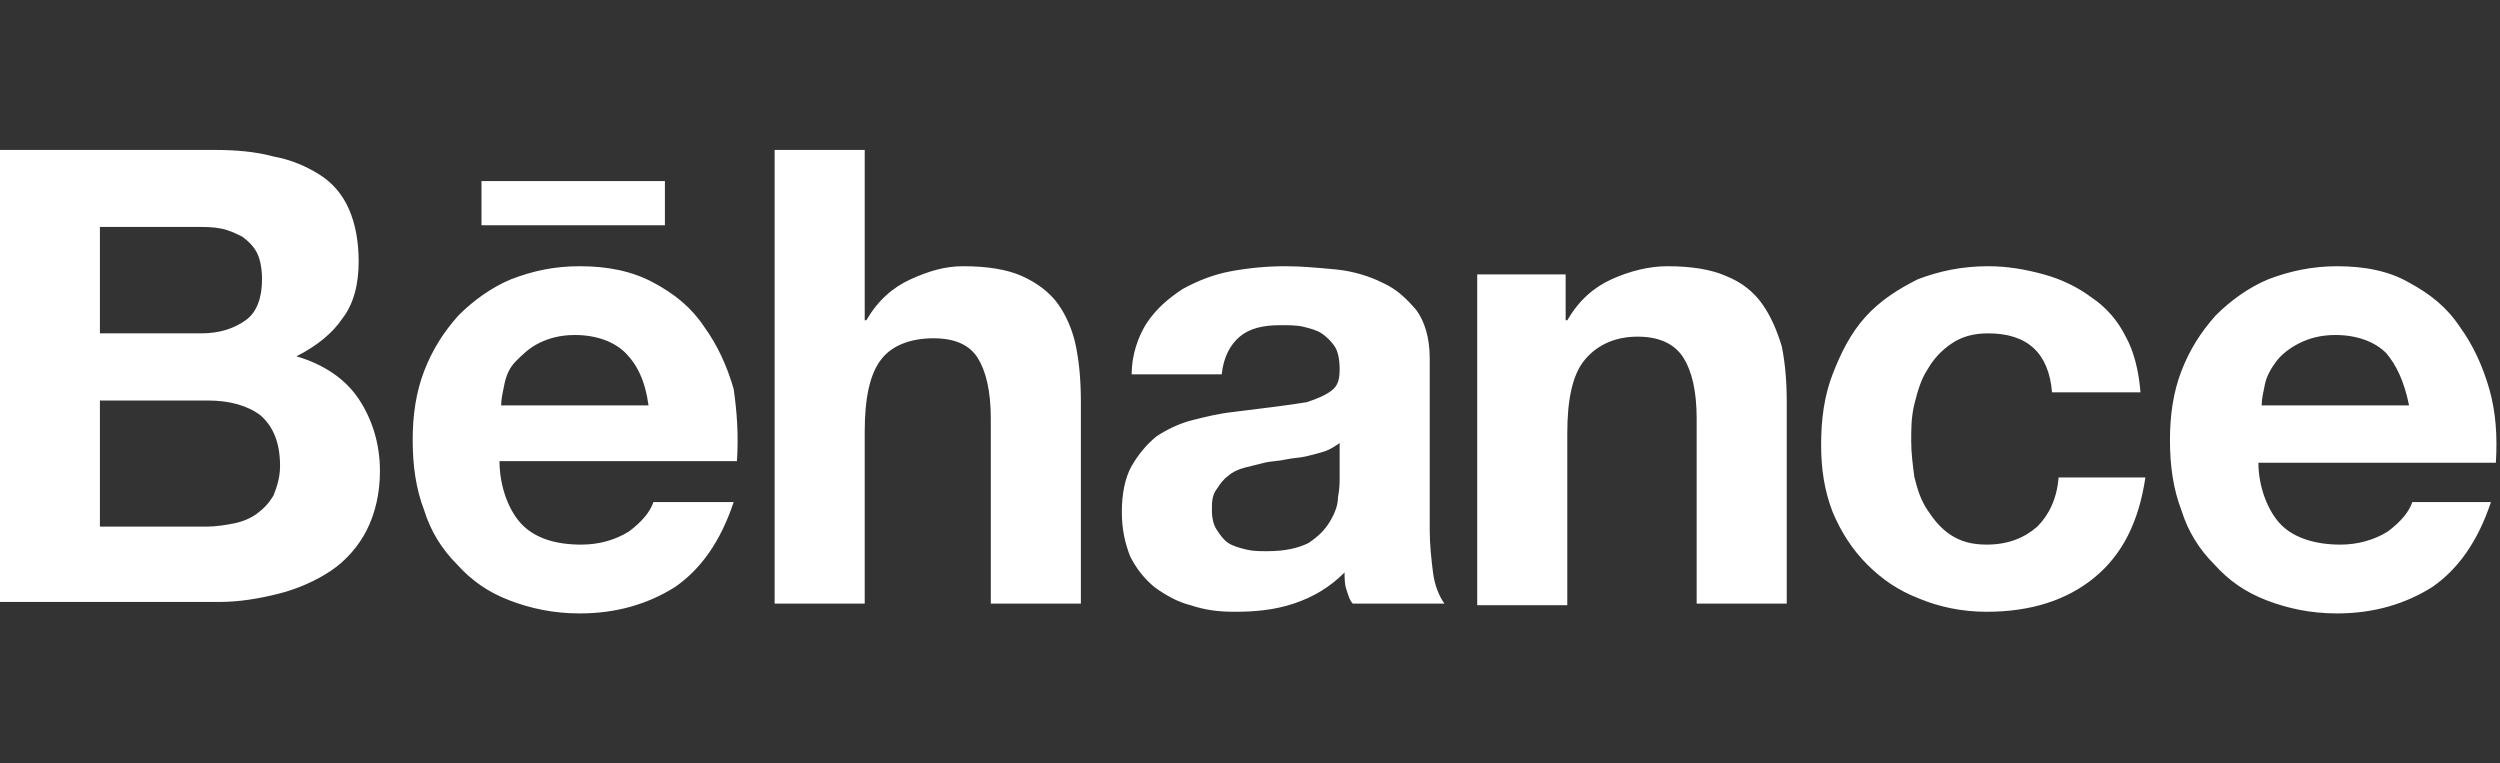 <svg width="131" height="40" viewBox="0 0 131 40" fill="none" xmlns="http://www.w3.org/2000/svg">
<rect x="0" y="0" width="131" height="40" fill="#333333" stroke="none"/>
<g clip-path="url(#clip0_850_5069)">
<path d="M11.242 7.857C12.357 7.857 13.387 7.943 14.331 8.2C15.275 8.372 16.047 8.715 16.734 9.144C17.421 9.573 17.936 10.174 18.279 10.946C18.622 11.719 18.794 12.663 18.794 13.692C18.794 14.894 18.536 15.924 17.936 16.696C17.421 17.468 16.562 18.155 15.533 18.67C16.991 19.099 18.107 19.871 18.794 20.901C19.48 21.931 19.909 23.218 19.909 24.677C19.909 25.878 19.652 26.908 19.223 27.766C18.794 28.624 18.107 29.397 17.335 29.912C16.562 30.426 15.618 30.855 14.589 31.113C13.559 31.37 12.529 31.542 11.499 31.542H0V7.857H11.242ZM10.555 17.468C11.499 17.468 12.272 17.211 12.872 16.782C13.473 16.353 13.73 15.58 13.73 14.636C13.73 14.121 13.645 13.607 13.473 13.263C13.301 12.92 13.044 12.663 12.701 12.405C12.357 12.233 12.014 12.062 11.585 11.976C11.156 11.89 10.727 11.89 10.212 11.89H5.235V17.468H10.555ZM10.813 27.595C11.328 27.595 11.843 27.509 12.272 27.423C12.701 27.337 13.13 27.165 13.473 26.908C13.816 26.651 14.074 26.393 14.331 25.964C14.503 25.535 14.675 25.02 14.675 24.419C14.675 23.218 14.331 22.36 13.645 21.759C12.958 21.244 12.014 20.987 10.899 20.987H5.235V27.595H10.813ZM27.375 27.509C28.062 28.195 29.091 28.538 30.465 28.538C31.409 28.538 32.267 28.281 32.953 27.852C33.64 27.337 34.069 26.822 34.24 26.307H38.445C37.759 28.367 36.729 29.826 35.356 30.77C33.983 31.628 32.352 32.143 30.379 32.143C29.006 32.143 27.804 31.885 26.689 31.456C25.573 31.027 24.715 30.426 23.942 29.568C23.17 28.796 22.57 27.852 22.226 26.736C21.797 25.621 21.625 24.419 21.625 23.046C21.625 21.759 21.797 20.558 22.226 19.442C22.655 18.326 23.256 17.383 24.028 16.524C24.801 15.752 25.745 15.065 26.774 14.636C27.89 14.207 29.006 13.95 30.379 13.95C31.838 13.95 33.125 14.207 34.24 14.808C35.356 15.409 36.214 16.095 36.901 17.125C37.587 18.069 38.102 19.185 38.445 20.386C38.617 21.587 38.703 22.789 38.617 24.162H26.174C26.174 25.535 26.689 26.822 27.375 27.509ZM32.782 18.498C32.181 17.897 31.237 17.554 30.121 17.554C29.349 17.554 28.748 17.726 28.233 17.983C27.718 18.241 27.375 18.584 27.032 18.927C26.689 19.27 26.517 19.7 26.431 20.129C26.345 20.558 26.26 20.901 26.26 21.244H33.983C33.811 19.957 33.382 19.099 32.782 18.498ZM45.311 7.857V16.782H45.396C45.997 15.752 46.77 15.065 47.714 14.636C48.657 14.207 49.516 13.95 50.46 13.95C51.747 13.95 52.777 14.121 53.549 14.465C54.321 14.808 55.008 15.323 55.437 15.924C55.866 16.524 56.209 17.297 56.381 18.155C56.553 19.013 56.638 19.957 56.638 21.073V31.628H51.918V21.931C51.918 20.472 51.661 19.442 51.232 18.756C50.803 18.069 50.031 17.726 48.915 17.726C47.628 17.726 46.684 18.155 46.169 18.841C45.568 19.614 45.311 20.901 45.311 22.617V31.628H40.591V7.857H45.311ZM60.071 16.953C60.586 16.181 61.187 15.666 61.959 15.151C62.731 14.722 63.589 14.379 64.533 14.207C65.477 14.036 66.421 13.95 67.365 13.95C68.223 13.95 69.082 14.036 70.025 14.121C70.884 14.207 71.742 14.465 72.428 14.808C73.201 15.151 73.716 15.666 74.231 16.267C74.66 16.868 74.917 17.726 74.917 18.756V27.766C74.917 28.538 75.003 29.311 75.089 29.997C75.174 30.684 75.432 31.285 75.689 31.628H70.884C70.712 31.456 70.626 31.113 70.54 30.855C70.455 30.598 70.455 30.255 70.455 29.997C69.682 30.77 68.824 31.285 67.794 31.628C66.764 31.971 65.735 32.057 64.705 32.057C63.847 32.057 63.16 31.971 62.388 31.714C61.701 31.542 61.101 31.199 60.5 30.77C59.985 30.341 59.556 29.826 59.213 29.139C58.955 28.453 58.784 27.766 58.784 26.822C58.784 25.878 58.955 25.02 59.299 24.419C59.642 23.819 60.071 23.304 60.586 22.875C61.101 22.531 61.787 22.188 62.474 22.017C63.16 21.845 63.847 21.673 64.619 21.587L66.679 21.33C67.365 21.244 67.966 21.158 68.481 21.073C68.996 20.901 69.425 20.729 69.768 20.472C70.111 20.214 70.197 19.871 70.197 19.356C70.197 18.841 70.111 18.412 69.94 18.155C69.768 17.897 69.511 17.64 69.253 17.468C68.996 17.297 68.653 17.211 68.309 17.125C67.966 17.039 67.537 17.039 67.108 17.039C66.164 17.039 65.477 17.211 64.962 17.64C64.448 18.069 64.104 18.756 64.018 19.614H59.299C59.299 18.584 59.642 17.64 60.071 16.953ZM69.425 23.647C69.167 23.733 68.824 23.819 68.481 23.904C68.138 23.99 67.794 23.99 67.365 24.076C67.022 24.162 66.593 24.162 66.25 24.248L65.22 24.505C64.877 24.591 64.533 24.763 64.362 24.934C64.104 25.106 63.933 25.363 63.761 25.621C63.504 25.964 63.504 26.307 63.504 26.736C63.504 27.165 63.589 27.509 63.761 27.766C63.933 28.024 64.104 28.281 64.362 28.453C64.619 28.624 64.962 28.71 65.306 28.796C65.649 28.882 65.992 28.882 66.421 28.882C67.365 28.882 68.052 28.71 68.567 28.453C69.082 28.109 69.425 27.766 69.682 27.337C69.94 26.908 70.111 26.479 70.111 26.05C70.197 25.621 70.197 25.277 70.197 25.02V23.218C69.94 23.39 69.682 23.561 69.425 23.647ZM82.04 14.379V16.782H82.126C82.726 15.752 83.499 15.065 84.442 14.636C85.386 14.207 86.416 13.95 87.36 13.95C88.647 13.95 89.677 14.121 90.45 14.465C91.308 14.808 91.909 15.323 92.338 15.924C92.767 16.524 93.11 17.297 93.367 18.155C93.539 19.013 93.625 19.957 93.625 21.073V31.628H88.905V21.931C88.905 20.472 88.647 19.442 88.218 18.756C87.789 18.069 87.017 17.64 85.816 17.64C84.528 17.64 83.584 18.155 82.984 18.927C82.383 19.7 82.126 20.987 82.126 22.703V31.714H77.406V14.379H82.04ZM104.18 17.468C103.408 17.468 102.807 17.64 102.292 17.983C101.777 18.326 101.348 18.756 101.005 19.356C100.662 19.871 100.49 20.472 100.318 21.158C100.147 21.845 100.147 22.446 100.147 23.132C100.147 23.733 100.233 24.419 100.318 25.02C100.49 25.707 100.662 26.221 101.005 26.736C101.348 27.251 101.691 27.68 102.206 28.024C102.721 28.367 103.322 28.538 104.094 28.538C105.21 28.538 106.068 28.195 106.755 27.595C107.355 26.994 107.784 26.136 107.87 25.02H112.418C112.075 27.337 111.217 29.053 109.758 30.255C108.299 31.456 106.411 32.057 104.094 32.057C102.807 32.057 101.606 31.799 100.576 31.37C99.46 30.941 98.602 30.341 97.83 29.568C97.057 28.796 96.457 27.852 96.028 26.822C95.599 25.707 95.427 24.591 95.427 23.304C95.427 21.931 95.599 20.729 96.028 19.614C96.457 18.498 96.972 17.468 97.744 16.61C98.516 15.752 99.46 15.151 100.49 14.636C101.606 14.207 102.807 13.95 104.18 13.95C105.21 13.95 106.154 14.121 107.098 14.379C108.042 14.636 108.9 15.065 109.587 15.58C110.359 16.095 110.96 16.782 111.389 17.64C111.818 18.412 112.075 19.442 112.161 20.558H107.527C107.355 18.498 106.24 17.468 104.18 17.468ZM25.23 9.487H34.841V11.805H25.23V9.487ZM119.541 27.509C120.228 28.195 121.343 28.538 122.63 28.538C123.574 28.538 124.433 28.281 125.119 27.852C125.806 27.337 126.235 26.822 126.406 26.307H130.526C129.839 28.367 128.809 29.826 127.436 30.77C126.063 31.628 124.433 32.143 122.459 32.143C121.086 32.143 119.884 31.885 118.769 31.456C117.653 31.027 116.795 30.426 116.023 29.568C115.25 28.796 114.65 27.852 114.306 26.736C113.877 25.621 113.706 24.419 113.706 23.046C113.706 21.759 113.877 20.558 114.306 19.442C114.735 18.326 115.336 17.383 116.108 16.524C116.881 15.752 117.825 15.065 118.855 14.636C119.97 14.207 121.172 13.95 122.459 13.95C123.918 13.95 125.205 14.207 126.235 14.808C127.35 15.409 128.208 16.095 128.895 17.125C129.582 18.069 130.096 19.185 130.44 20.386C130.783 21.587 130.869 22.875 130.783 24.248H118.34C118.34 25.535 118.855 26.822 119.541 27.509ZM125.033 18.498C124.433 17.897 123.489 17.554 122.373 17.554C121.601 17.554 121 17.726 120.485 17.983C119.97 18.241 119.541 18.584 119.284 18.927C119.026 19.27 118.769 19.7 118.683 20.129C118.597 20.558 118.511 20.901 118.511 21.244H126.235C125.977 19.957 125.548 19.099 125.033 18.498Z" fill="white"/>
</g>
<defs>
<clipPath id="clip0_850_5069">
<rect width="130.814" height="40" fill="white"/>
</clipPath>
</defs>
</svg>
